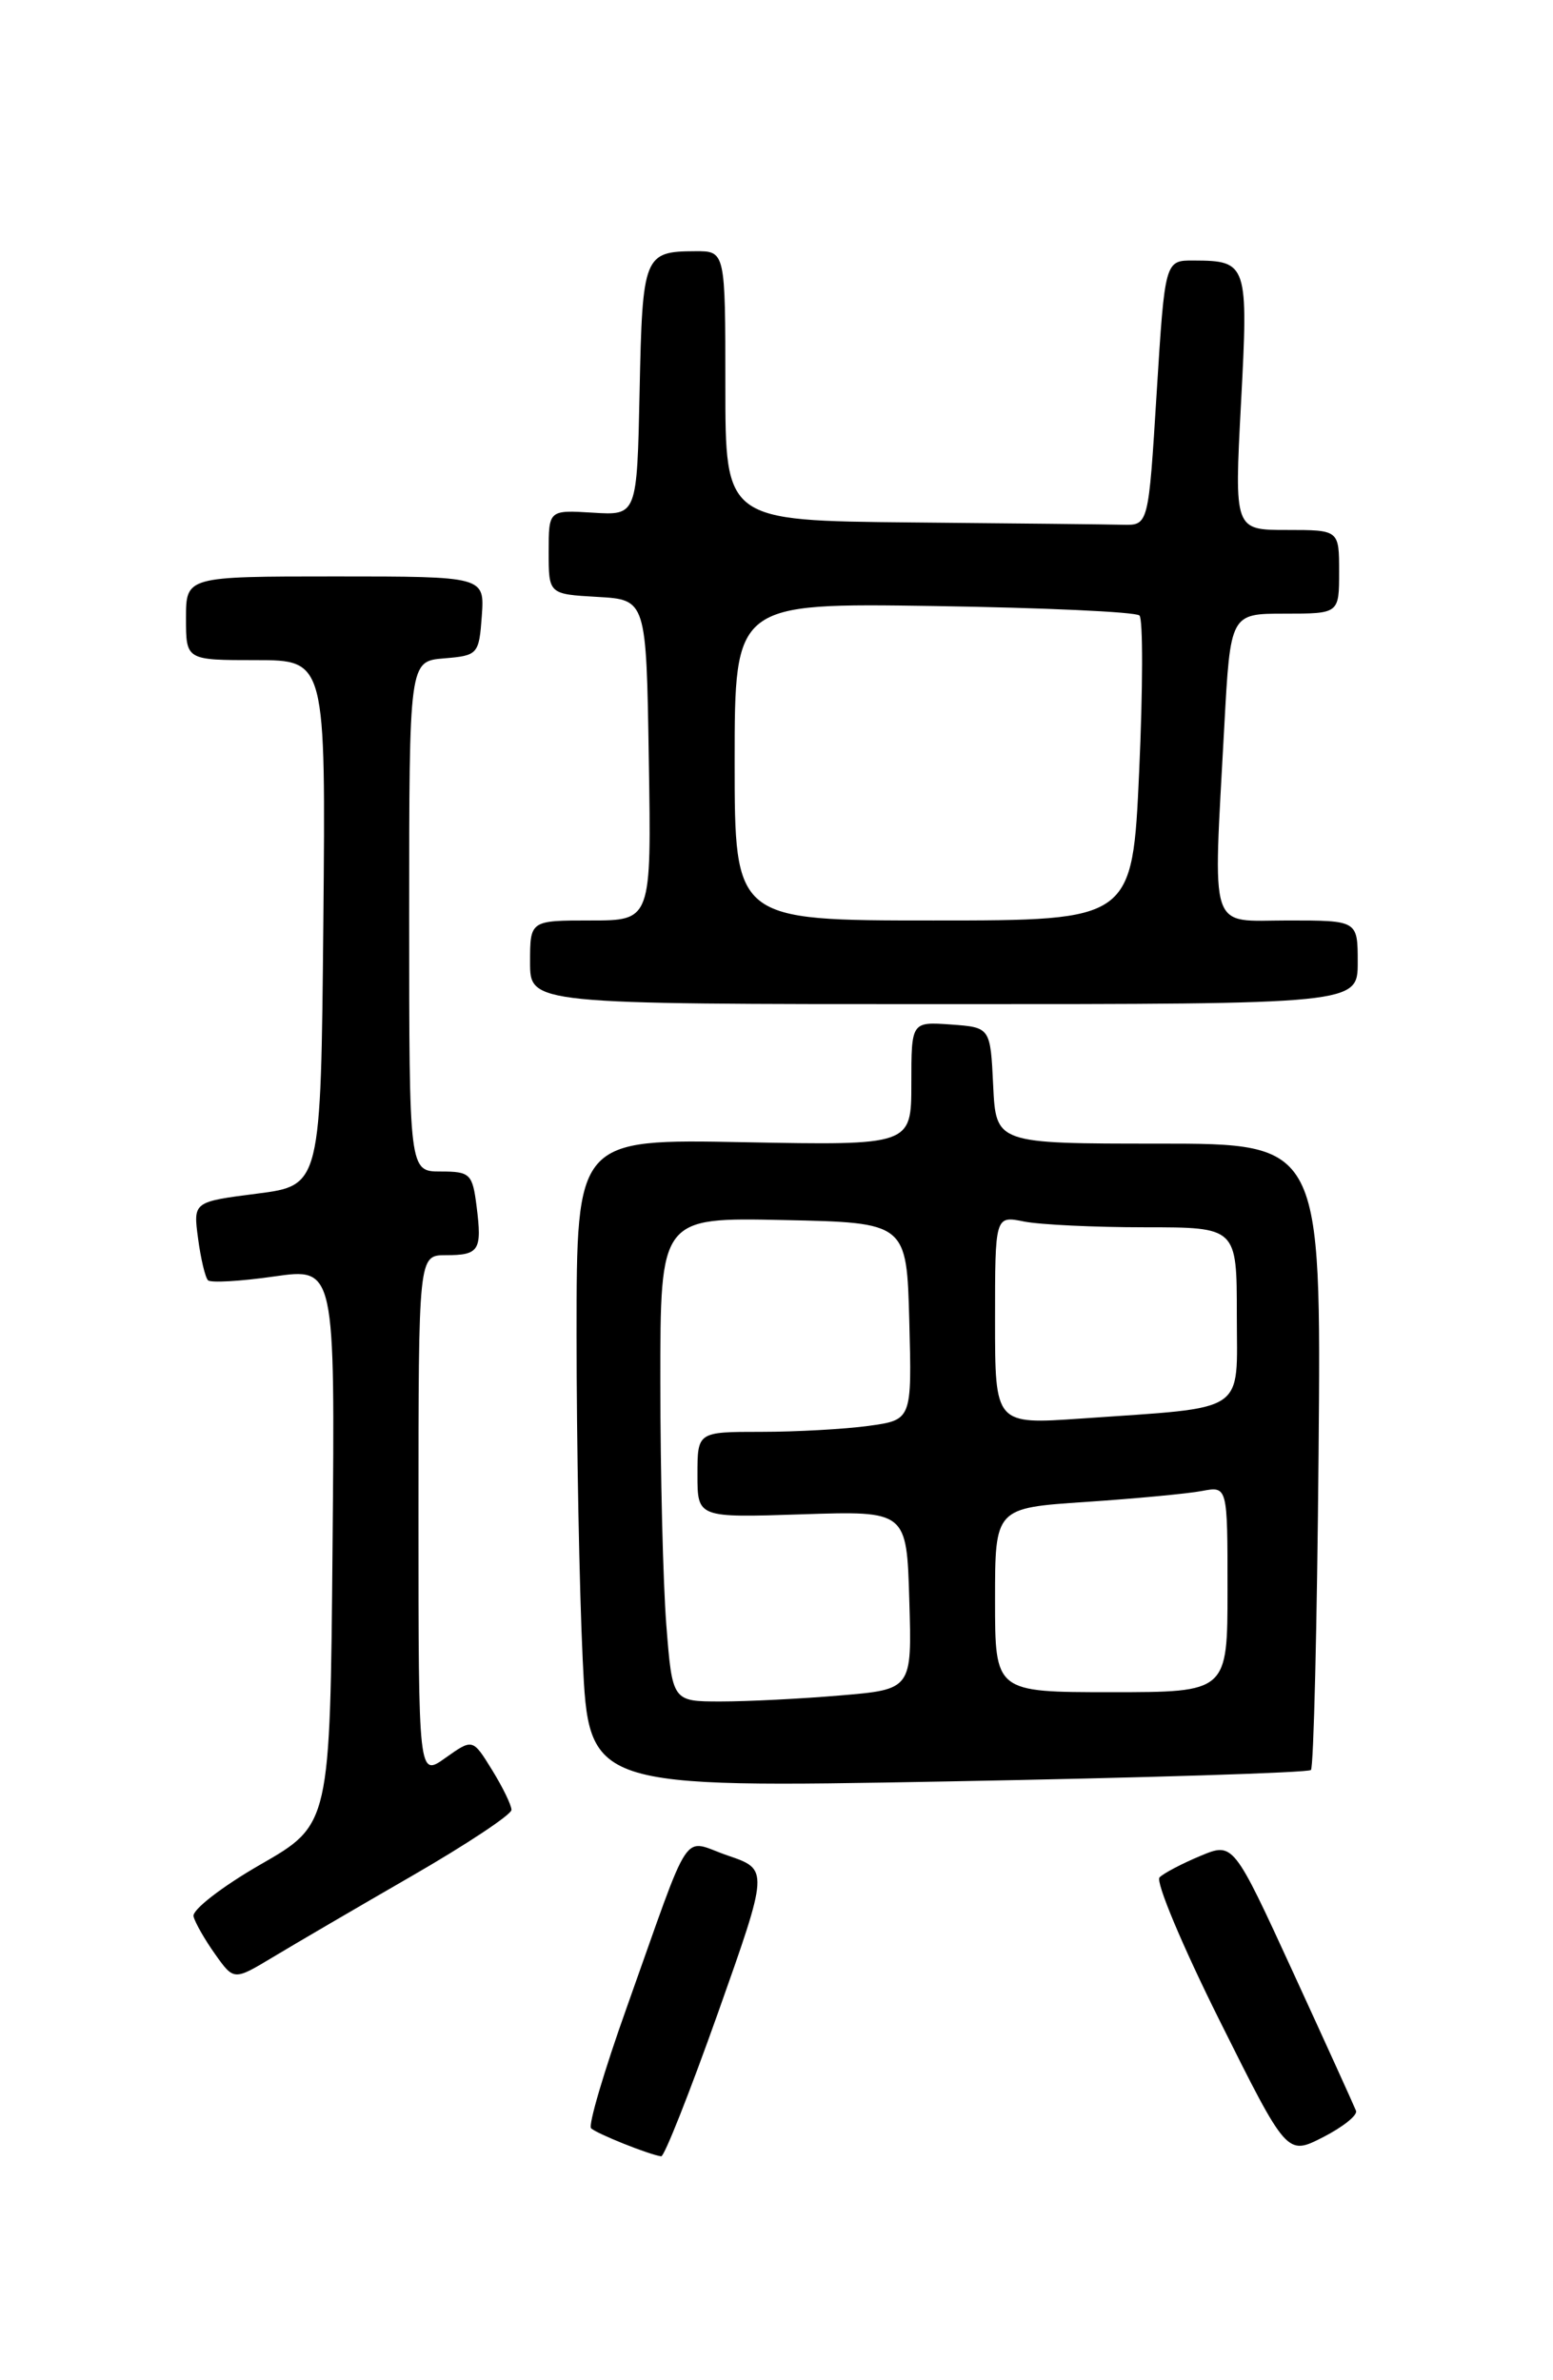 <?xml version="1.0" encoding="UTF-8" standalone="no"?>
<!DOCTYPE svg PUBLIC "-//W3C//DTD SVG 1.1//EN" "http://www.w3.org/Graphics/SVG/1.1/DTD/svg11.dtd" >
<svg xmlns="http://www.w3.org/2000/svg" xmlns:xlink="http://www.w3.org/1999/xlink" version="1.1" viewBox="0 0 167 256">
 <g >
 <path fill="currentColor"
d=" M 77.19 216.54 C 82.67 201.08 82.67 201.08 78.29 199.58 C 73.20 197.85 74.55 195.82 67.40 215.90 C 64.96 222.73 63.24 228.58 63.56 228.90 C 64.12 229.47 69.84 231.76 71.10 231.92 C 71.43 231.97 74.17 225.04 77.19 216.54 Z  M 145.82 227.03 C 145.64 226.56 142.60 219.86 139.06 212.15 C 132.62 198.13 132.62 198.13 129.06 199.62 C 127.10 200.44 125.13 201.47 124.69 201.92 C 124.24 202.36 127.14 209.28 131.13 217.28 C 138.39 231.84 138.39 231.84 142.26 229.87 C 144.39 228.78 145.99 227.51 145.82 227.03 Z  M 44.25 201.79 C 50.16 198.38 55.00 195.17 55.00 194.66 C 55.00 194.15 54.06 192.22 52.91 190.36 C 50.83 186.99 50.83 186.99 47.91 189.06 C 45.00 191.14 45.00 191.14 45.00 163.07 C 45.00 135.00 45.00 135.00 47.94 135.00 C 51.53 135.00 51.85 134.50 51.25 129.75 C 50.81 126.25 50.56 126.00 47.39 126.00 C 44.00 126.00 44.00 126.00 44.00 98.56 C 44.00 71.12 44.00 71.12 47.75 70.81 C 51.39 70.51 51.51 70.38 51.81 66.25 C 52.11 62.00 52.11 62.00 36.06 62.00 C 20.00 62.00 20.00 62.00 20.00 66.50 C 20.00 71.00 20.00 71.00 27.52 71.00 C 35.03 71.00 35.03 71.00 34.77 99.25 C 34.50 127.50 34.50 127.50 27.64 128.38 C 20.77 129.26 20.77 129.26 21.30 133.21 C 21.59 135.39 22.07 137.41 22.37 137.70 C 22.66 137.99 25.86 137.81 29.47 137.29 C 36.03 136.35 36.03 136.35 35.76 166.29 C 35.50 196.24 35.50 196.24 28.00 200.54 C 23.88 202.91 20.64 205.42 20.81 206.11 C 20.98 206.80 22.03 208.63 23.14 210.19 C 25.15 213.02 25.15 213.02 29.33 210.51 C 31.62 209.13 38.34 205.20 44.25 201.79 Z  M 140.97 190.37 C 141.26 190.07 141.63 174.80 141.79 156.42 C 142.08 123.00 142.08 123.00 124.59 123.00 C 107.10 123.00 107.10 123.00 106.80 116.75 C 106.50 110.50 106.50 110.50 102.25 110.19 C 98.00 109.89 98.00 109.89 98.00 116.54 C 98.00 123.19 98.00 123.19 80.00 122.85 C 62.00 122.50 62.00 122.50 62.00 143.59 C 62.00 155.19 62.30 170.90 62.66 178.50 C 63.32 192.31 63.32 192.31 101.88 191.60 C 123.09 191.21 140.68 190.66 140.97 190.37 Z  M 146.00 103.50 C 146.00 99.00 146.00 99.00 138.50 99.00 C 129.86 99.00 130.44 100.76 131.65 78.16 C 132.31 66.00 132.31 66.00 138.15 66.00 C 144.00 66.00 144.00 66.00 144.00 61.50 C 144.00 57.00 144.00 57.00 138.37 57.00 C 132.73 57.00 132.73 57.00 133.45 43.36 C 134.25 28.37 134.14 28.04 128.38 28.02 C 125.27 28.00 125.27 28.00 124.38 42.25 C 123.50 56.50 123.50 56.50 120.75 56.44 C 119.24 56.40 109.00 56.29 98.00 56.19 C 78.00 56.00 78.00 56.00 78.00 41.50 C 78.00 27.00 78.00 27.00 74.75 27.02 C 69.25 27.04 69.08 27.47 68.78 42.01 C 68.50 55.44 68.50 55.44 63.75 55.14 C 59.00 54.85 59.00 54.85 59.00 59.37 C 59.00 63.90 59.00 63.90 64.25 64.20 C 69.50 64.50 69.50 64.50 69.77 81.75 C 70.05 99.00 70.05 99.00 63.52 99.00 C 57.00 99.00 57.00 99.00 57.00 103.50 C 57.00 108.00 57.00 108.00 101.50 108.00 C 146.00 108.00 146.00 108.00 146.00 103.50 Z  M 71.65 174.75 C 71.30 170.21 71.01 158.50 71.01 148.72 C 71.00 130.94 71.00 130.94 84.25 131.22 C 97.50 131.50 97.50 131.50 97.78 142.11 C 98.06 152.72 98.06 152.72 93.39 153.36 C 90.82 153.71 85.63 154.00 81.86 154.00 C 75.00 154.00 75.00 154.00 75.00 158.62 C 75.00 163.24 75.00 163.24 86.25 162.87 C 97.50 162.50 97.50 162.50 97.78 172.10 C 98.07 181.70 98.07 181.70 90.38 182.35 C 86.16 182.71 80.36 183.00 77.50 183.00 C 72.30 183.00 72.30 183.00 71.65 174.75 Z  M 107.00 172.09 C 107.00 162.19 107.00 162.19 116.75 161.54 C 122.11 161.18 127.74 160.65 129.25 160.36 C 132.00 159.84 132.00 159.84 132.00 170.92 C 132.00 182.00 132.00 182.00 119.50 182.00 C 107.00 182.00 107.00 182.00 107.00 172.09 Z  M 107.00 141.98 C 107.00 130.75 107.00 130.75 110.12 131.38 C 111.84 131.72 117.69 132.00 123.12 132.00 C 133.00 132.00 133.00 132.00 133.00 141.41 C 133.00 152.20 134.36 151.30 116.25 152.57 C 107.00 153.21 107.00 153.21 107.00 141.98 Z  M 79.00 81.93 C 79.00 64.86 79.00 64.86 100.42 65.18 C 112.20 65.36 122.15 65.81 122.53 66.20 C 122.92 66.58 122.90 74.12 122.50 82.95 C 121.77 99.00 121.77 99.00 100.39 99.00 C 79.00 99.00 79.00 99.00 79.00 81.93 Z "/>
</g>
</svg>